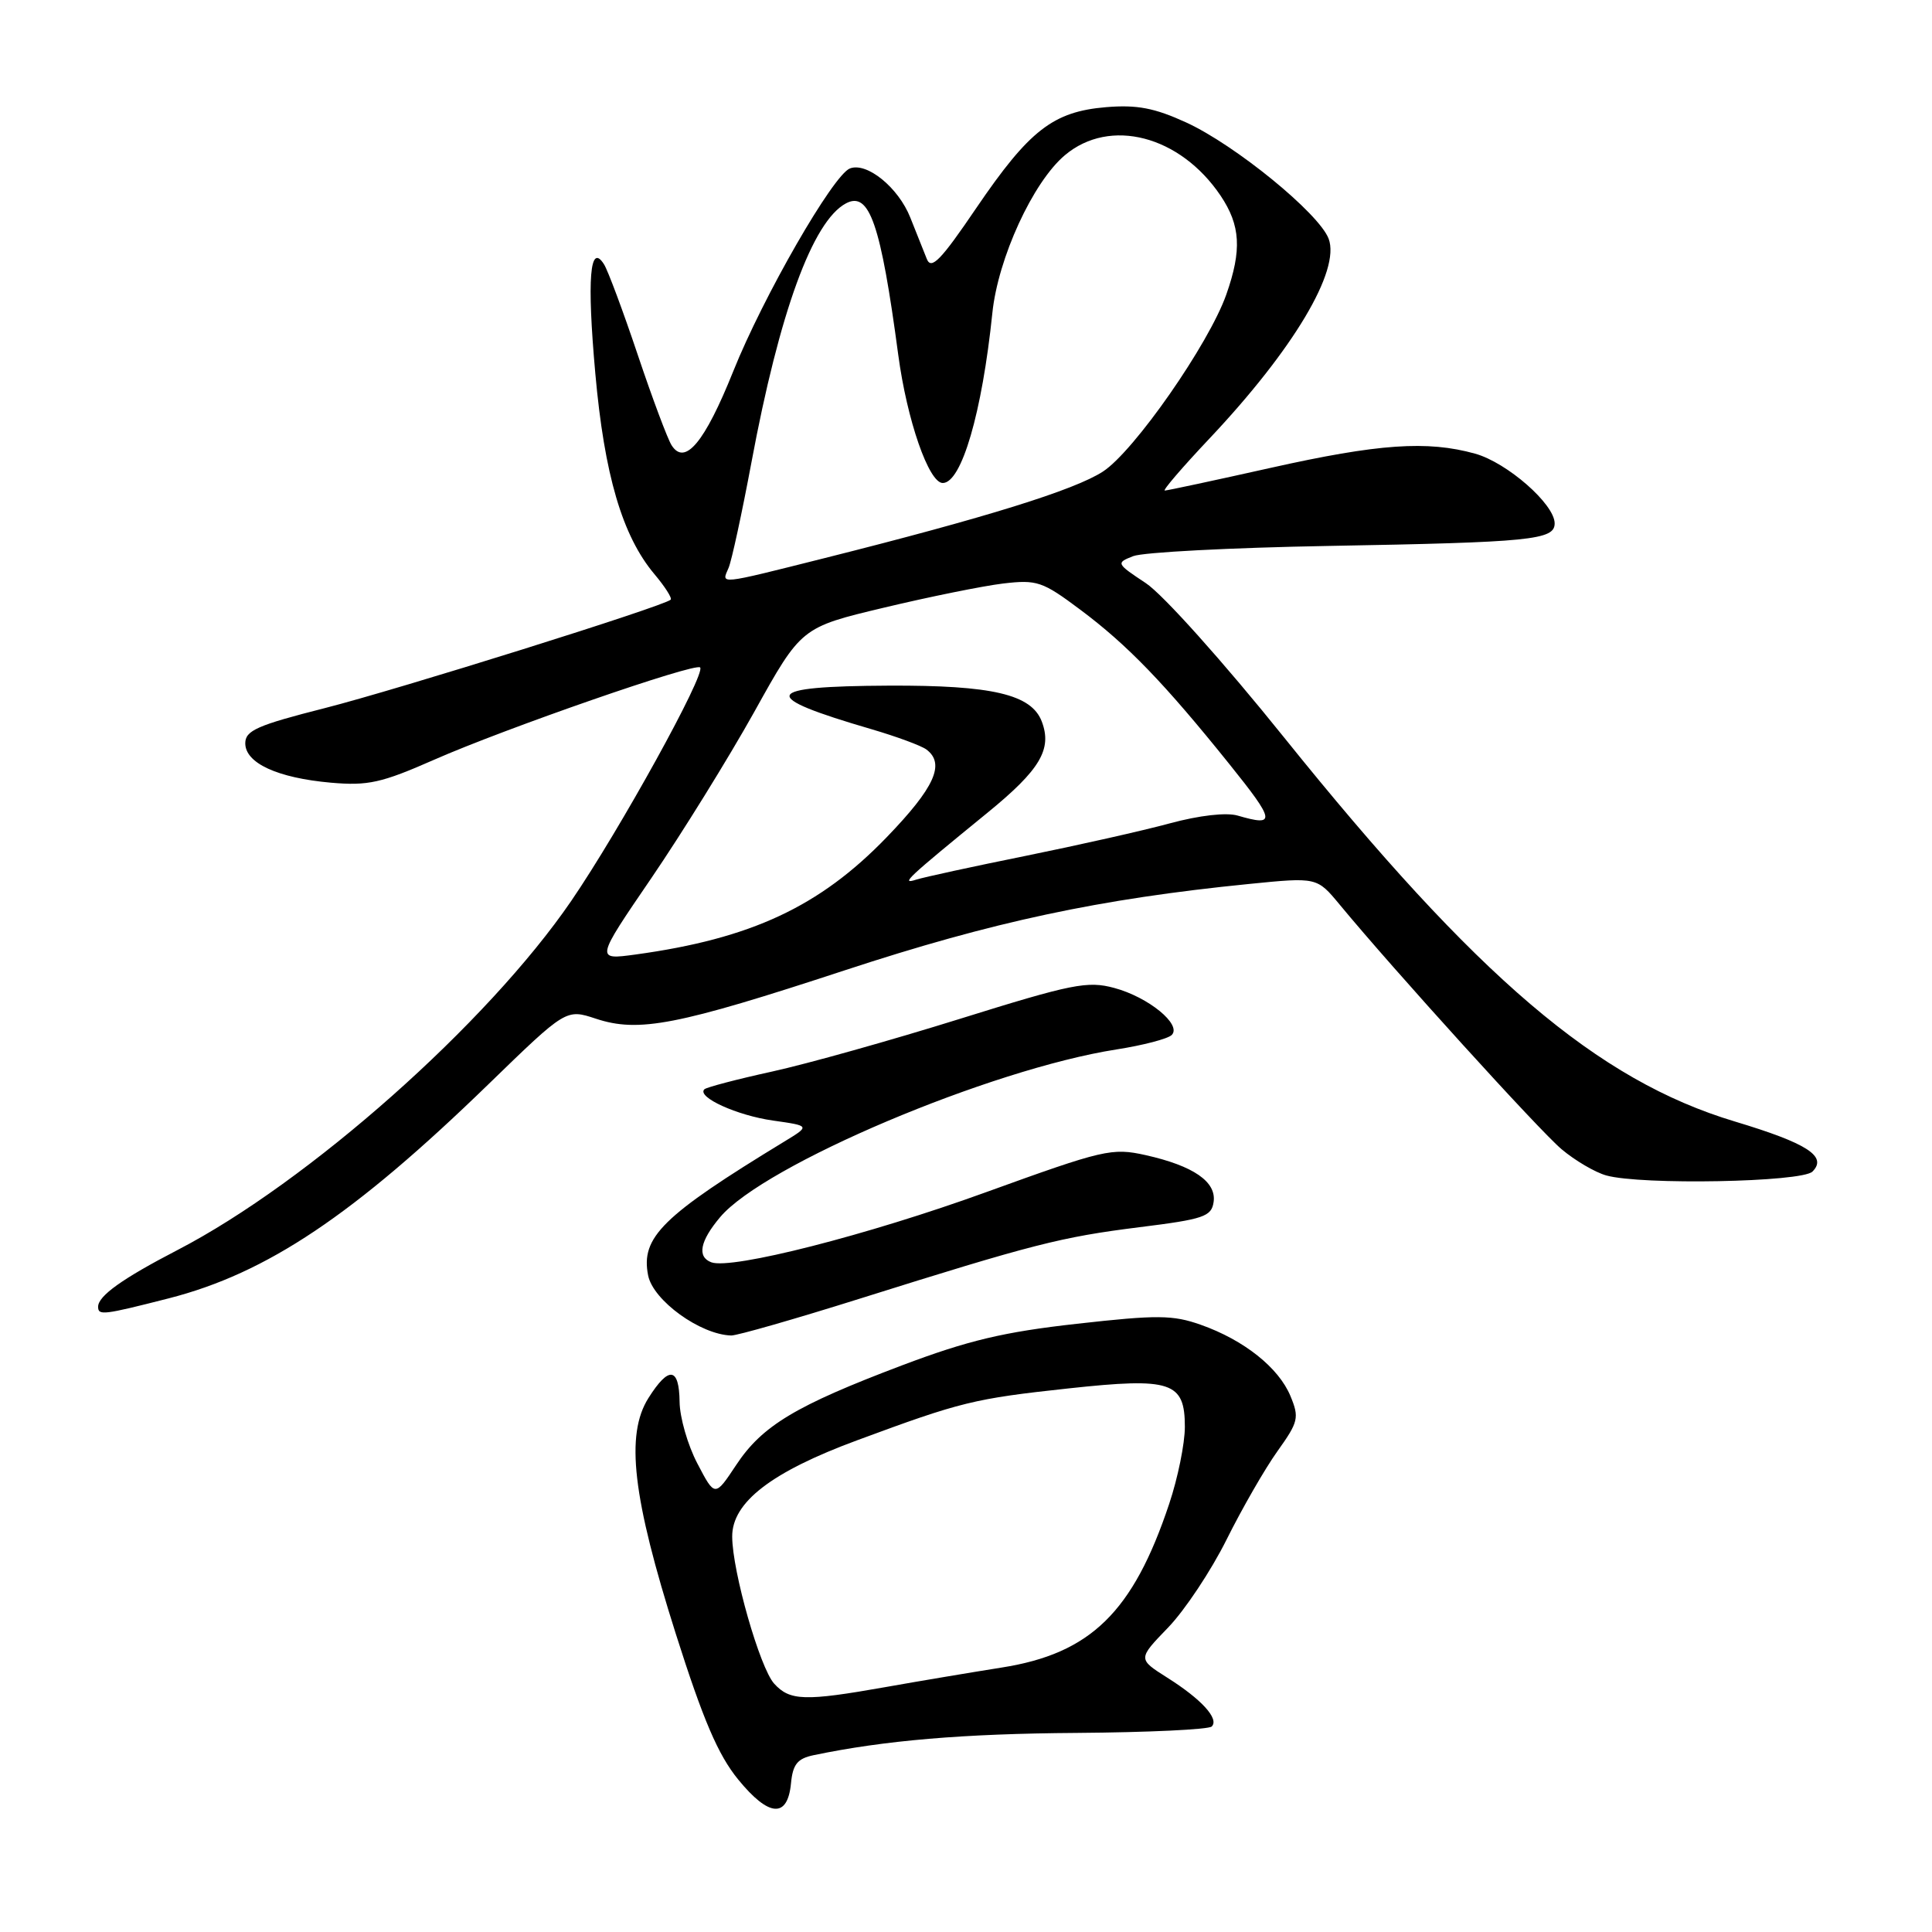 <?xml version="1.0" encoding="UTF-8" standalone="no"?>
<!DOCTYPE svg PUBLIC "-//W3C//DTD SVG 1.1//EN" "http://www.w3.org/Graphics/SVG/1.1/DTD/svg11.dtd" >
<svg xmlns="http://www.w3.org/2000/svg" xmlns:xlink="http://www.w3.org/1999/xlink" version="1.1" viewBox="0 0 256 256">
 <g >
 <path fill="currentColor"
d=" M 104.81 236.31 C 105.05 233.78 105.66 233.02 107.81 232.57 C 117.21 230.61 127.62 229.72 142.67 229.62 C 152.11 229.55 160.16 229.17 160.56 228.77 C 161.58 227.76 159.21 225.16 154.64 222.28 C 150.76 219.82 150.76 219.82 154.78 215.66 C 156.99 213.37 160.48 208.12 162.53 204.00 C 164.58 199.88 167.61 194.61 169.27 192.29 C 172.05 188.40 172.18 187.85 170.99 184.98 C 169.43 181.22 164.83 177.56 159.11 175.54 C 155.40 174.23 153.34 174.21 142.68 175.41 C 132.99 176.49 128.26 177.62 119.54 180.91 C 105.42 186.25 100.99 188.91 97.54 194.13 C 94.73 198.37 94.73 198.37 92.41 193.93 C 91.13 191.50 90.07 187.81 90.05 185.75 C 89.99 181.14 88.62 180.97 85.92 185.25 C 82.85 190.12 83.82 198.44 89.55 216.50 C 93.17 227.90 95.15 232.53 97.81 235.79 C 101.88 240.78 104.36 240.96 104.81 236.31 Z  M 113.89 172.09 C 136.93 164.85 140.55 163.92 150.99 162.61 C 159.51 161.55 160.53 161.20 160.81 159.27 C 161.20 156.59 158.14 154.48 151.80 153.06 C 147.34 152.07 146.27 152.32 130.66 157.97 C 114.98 163.66 96.92 168.26 94.25 167.26 C 92.34 166.54 92.75 164.45 95.42 161.28 C 101.25 154.35 131.21 141.68 147.92 139.06 C 151.45 138.51 154.75 137.65 155.26 137.14 C 156.63 135.77 152.18 132.13 147.65 130.91 C 144.11 129.95 142.07 130.36 127.23 134.99 C 118.17 137.82 106.95 140.97 102.29 141.99 C 97.64 143.01 93.60 144.07 93.33 144.34 C 92.30 145.37 97.67 147.81 102.43 148.48 C 107.35 149.18 107.35 149.18 103.93 151.26 C 87.76 161.11 84.88 163.94 85.88 169.00 C 86.54 172.32 92.80 176.85 96.89 176.96 C 97.65 176.98 105.30 174.79 113.89 172.09 Z  M 22.35 172.04 C 35.37 168.71 46.85 161.02 64.75 143.64 C 75.01 133.68 75.01 133.68 78.95 134.98 C 84.63 136.86 89.75 135.86 111.97 128.56 C 131.55 122.13 145.66 119.11 165.50 117.13 C 174.50 116.23 174.50 116.23 177.50 119.85 C 184.69 128.55 203.97 149.80 206.92 152.28 C 208.70 153.78 211.36 155.34 212.83 155.75 C 217.45 157.05 238.75 156.65 240.16 155.24 C 242.17 153.23 239.50 151.50 229.86 148.60 C 211.67 143.13 195.75 129.56 170.15 97.72 C 162.13 87.74 154.09 78.76 151.83 77.27 C 147.89 74.66 147.86 74.59 150.16 73.69 C 151.45 73.18 163.07 72.57 176.00 72.34 C 202.88 71.86 206.00 71.55 206.00 69.35 C 206.00 66.81 199.70 61.29 195.45 60.11 C 189.12 58.35 182.65 58.80 168.34 62.00 C 160.96 63.65 154.66 65.00 154.34 65.00 C 154.02 65.00 156.68 61.90 160.25 58.12 C 171.39 46.31 177.64 35.82 176.05 31.63 C 174.77 28.26 163.67 19.20 157.16 16.22 C 152.99 14.31 150.66 13.86 146.56 14.20 C 139.54 14.79 136.39 17.24 129.36 27.57 C 124.66 34.50 123.40 35.79 122.81 34.32 C 122.41 33.32 121.42 30.85 120.62 28.83 C 119.05 24.86 114.87 21.45 112.62 22.32 C 110.40 23.17 101.13 39.28 97.15 49.22 C 93.37 58.64 90.75 61.77 88.99 59.00 C 88.46 58.17 86.44 52.78 84.50 47.00 C 82.56 41.22 80.55 35.84 80.04 35.03 C 78.16 32.05 77.76 36.93 78.88 49.46 C 80.08 62.92 82.46 71.01 86.70 76.06 C 88.10 77.72 89.08 79.25 88.87 79.46 C 88.02 80.31 52.75 91.36 43.03 93.83 C 34.09 96.10 32.50 96.80 32.50 98.49 C 32.50 101.12 36.77 103.08 43.85 103.71 C 48.76 104.14 50.55 103.74 57.50 100.68 C 66.96 96.51 92.11 87.78 92.77 88.44 C 93.57 89.24 82.12 109.98 75.69 119.38 C 64.60 135.59 40.87 156.64 23.53 165.63 C 16.20 169.43 13.00 171.72 13.00 173.15 C 13.00 174.34 13.69 174.25 22.35 172.04 Z  M 102.58 223.09 C 100.69 221.00 97.04 208.24 97.02 203.62 C 96.99 199.07 102.21 195.04 113.59 190.84 C 127.36 185.74 129.05 185.33 141.60 183.97 C 155.20 182.50 157.00 183.09 157.00 189.07 C 157.00 191.26 156.07 195.86 154.92 199.28 C 150.14 213.61 144.51 219.11 132.72 220.96 C 128.75 221.59 121.82 222.75 117.32 223.55 C 106.64 225.44 104.66 225.38 102.58 223.09 Z  M 86.31 116.35 C 90.38 110.38 96.52 100.47 99.95 94.32 C 106.17 83.13 106.17 83.13 117.12 80.52 C 123.14 79.08 130.25 77.64 132.91 77.32 C 137.41 76.79 138.13 77.04 143.12 80.77 C 149.39 85.45 154.28 90.52 162.90 101.25 C 168.99 108.83 169.11 109.56 164.00 108.07 C 162.49 107.63 158.92 108.04 155.00 109.10 C 151.43 110.07 142.83 112.00 135.89 113.41 C 128.96 114.81 122.43 116.23 121.39 116.56 C 119.27 117.24 120.14 116.43 130.86 107.68 C 137.82 102.00 139.44 99.28 138.04 95.60 C 136.67 92.01 131.50 90.79 117.78 90.85 C 100.90 90.93 100.38 92.22 115.50 96.63 C 118.80 97.60 122.06 98.80 122.75 99.31 C 125.28 101.20 123.85 104.35 117.49 110.94 C 108.61 120.14 99.52 124.38 84.20 126.48 C 78.90 127.20 78.90 127.20 86.31 116.35 Z  M 96.54 75.25 C 96.95 74.29 98.31 68.00 99.57 61.27 C 103.28 41.37 107.68 29.31 112.09 26.95 C 115.20 25.29 116.70 29.64 119.02 47.00 C 120.18 55.68 123.07 64.00 124.92 64.00 C 127.41 64.00 130.13 54.68 131.49 41.50 C 132.23 34.23 136.87 24.12 141.11 20.56 C 147.07 15.54 156.36 17.96 161.73 25.92 C 164.38 29.87 164.57 33.12 162.49 39.03 C 160.18 45.58 150.28 59.79 146.15 62.48 C 142.39 64.93 130.61 68.59 109.31 73.94 C 94.98 77.54 95.58 77.47 96.54 75.25 Z "/>
</g>
</svg>